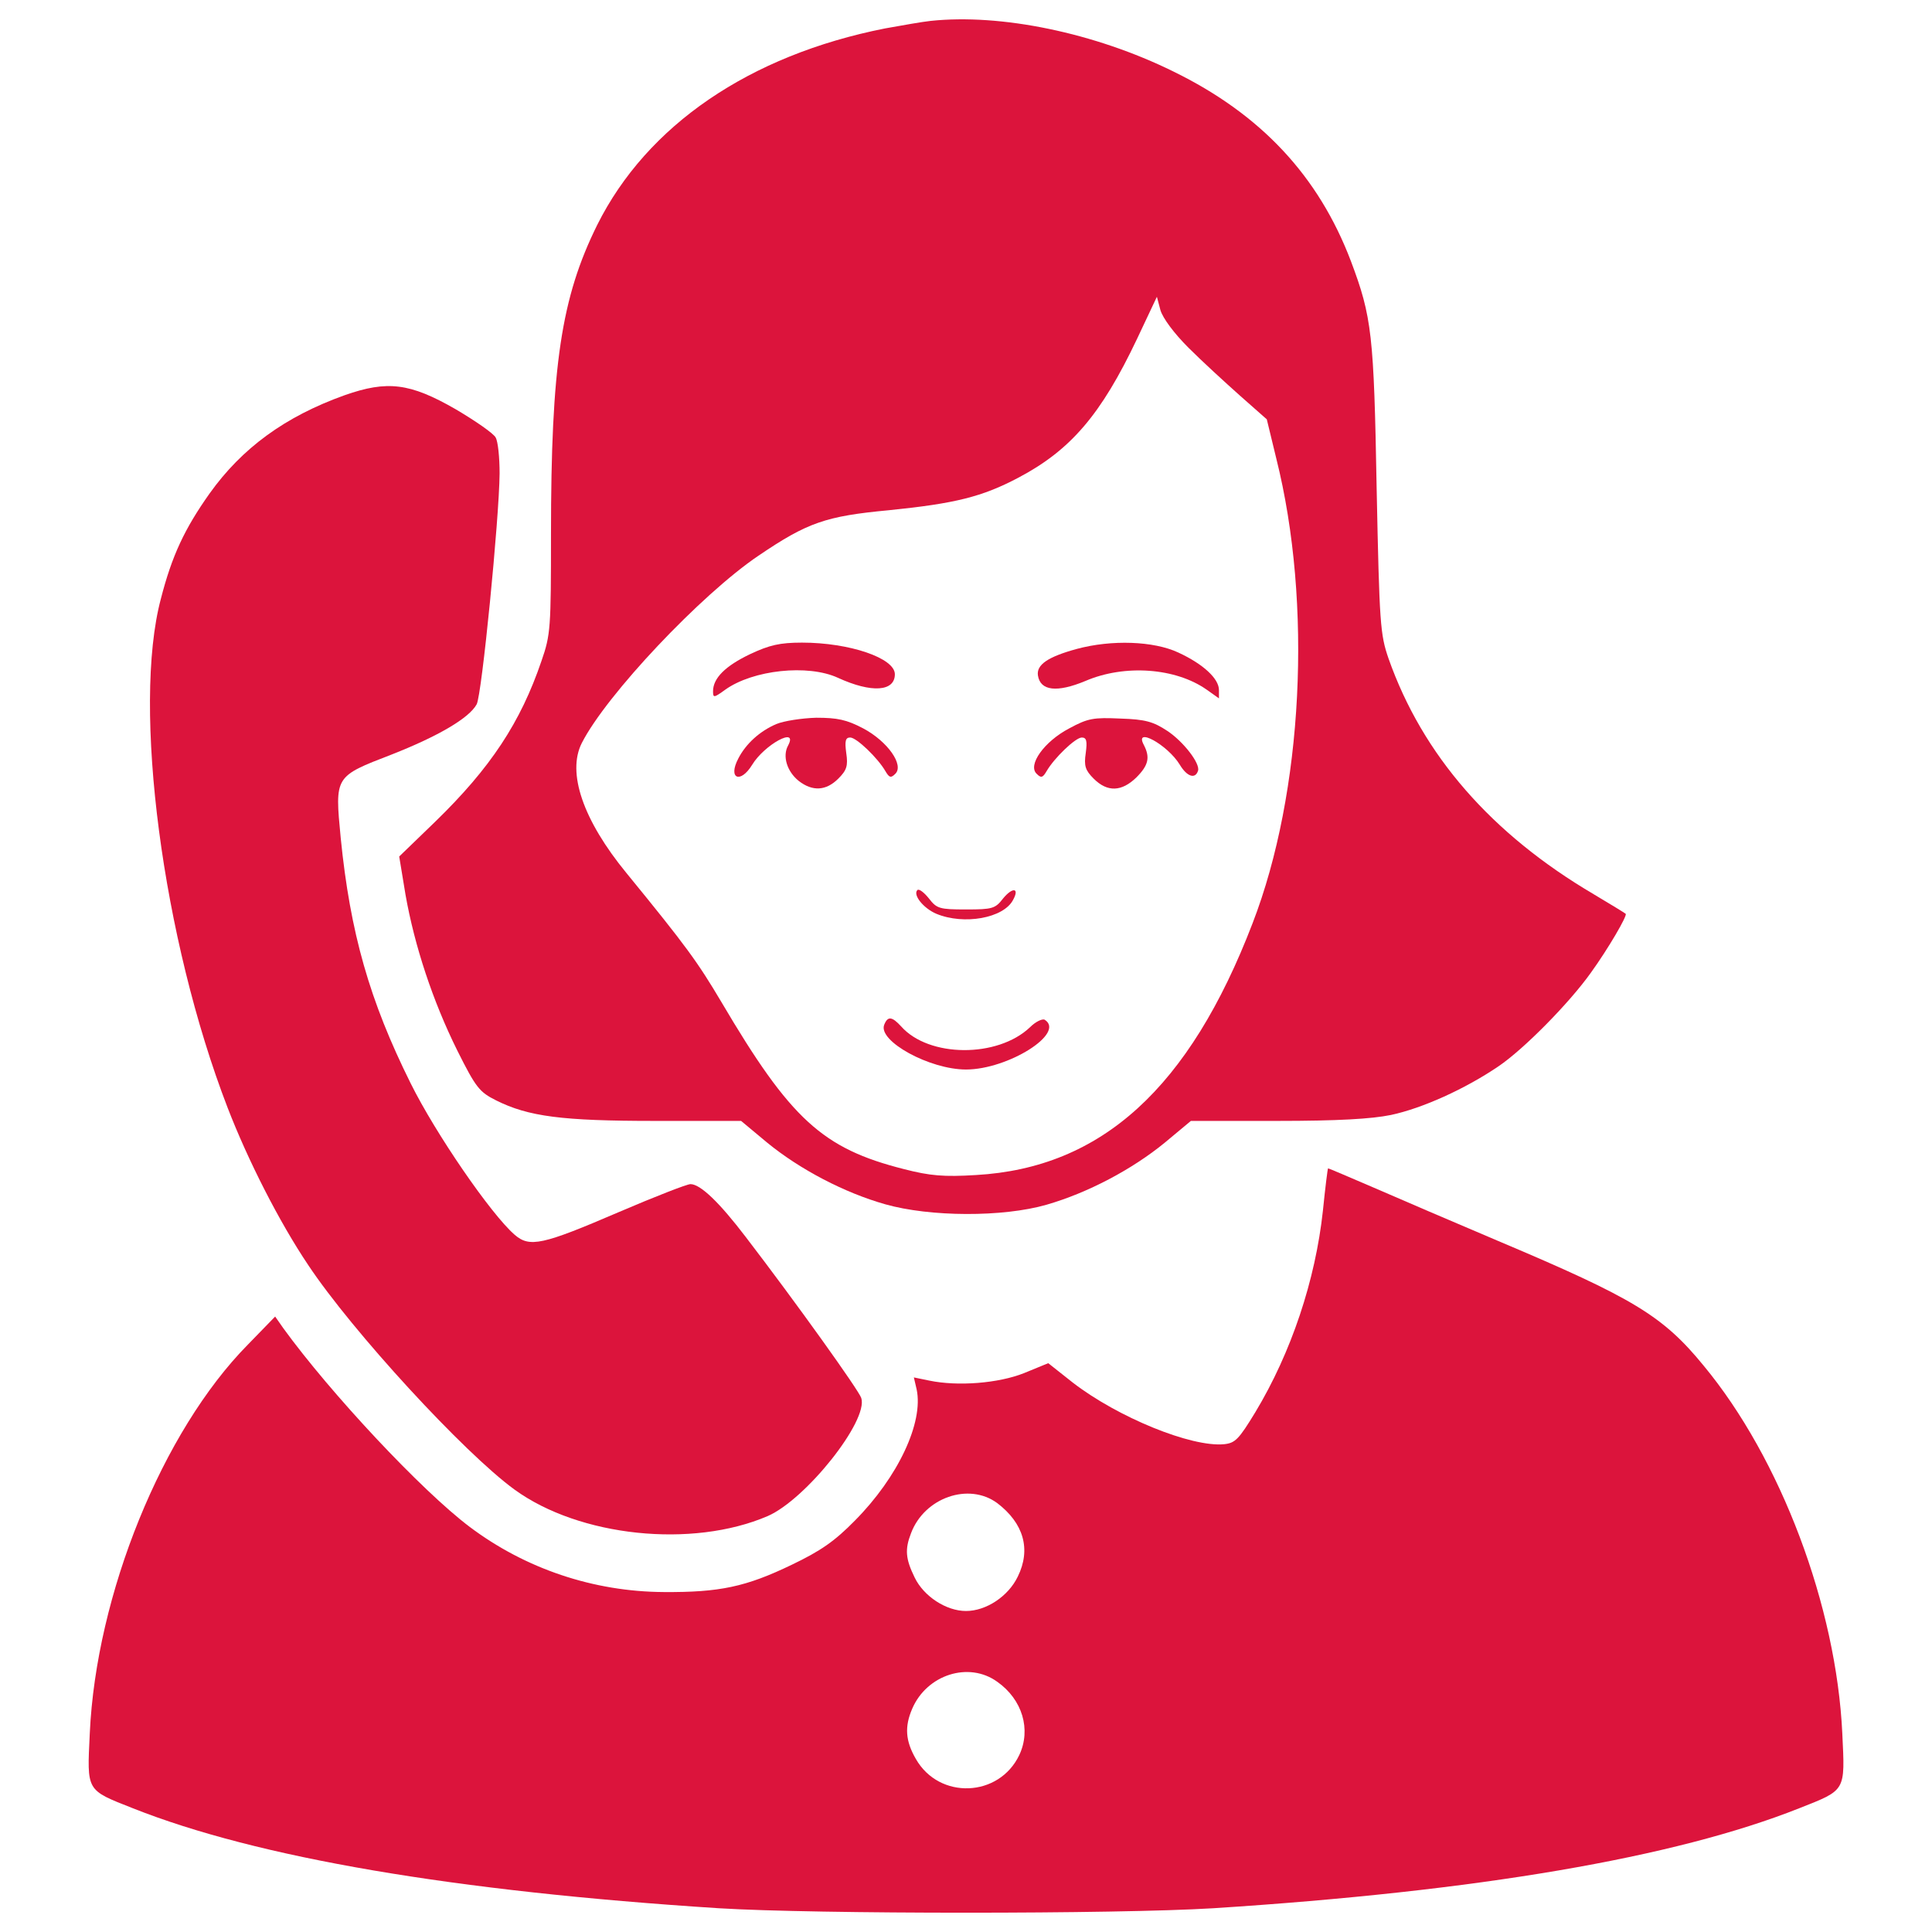 <?xml version="1.0" encoding="utf-8"?>
<!-- Svg Vector Icons : http://www.onlinewebfonts.com/icon -->
<!DOCTYPE svg PUBLIC "-//W3C//DTD SVG 1.1//EN" "http://www.w3.org/Graphics/SVG/1.1/DTD/svg11.dtd">
<svg fill="crimson" version="1.1" xmlns="http://www.w3.org/2000/svg" xmlns:xlink="http://www.w3.org/1999/xlink" x="0px" y="0px" viewBox="0 0 1000 1000" enable-background="new 0 0 1000 1000" xml:space="preserve">
<g><g transform="translate(0,511) scale(0.1,-0.1)"><path d="M4815.9,5001.7c-38.9-4.1-145.3-22.5-235.3-38.9c-701.7-139.1-1231.6-501.2-1489.3-1016.8c-186.2-376.4-239.4-726.3-239.4-1601.9c0-484.8-2-519.6-49.1-654.7c-108.4-319.2-263.9-554.4-550.3-832.6l-186.2-180l32.7-198.4c47.1-266,141.2-550.3,268-806c96.2-192.3,114.6-214.8,200.5-257.8c167.7-83.9,341.6-106.4,822.4-106.4h446l135-112.5c169.8-139.1,401-259.8,611.7-319.2c231.2-65.4,607.6-67.5,834.7-2c212.8,61.4,441.9,182.1,611.7,321.2l135,112.5h446c315,0,488.9,10.2,589.2,30.7c163.7,34.8,384.6,135,556.5,251.6c133,90,368.2,329.4,478.7,484.9c90,124.8,190.3,296.6,180,304.8c-4.1,4.1-77.8,49.1-163.7,100.2c-531.9,313-887.9,722.2-1063.8,1221.3c-43,124.8-47.1,178-61.4,879.7c-14.3,797.9-24.6,887.9-133,1176.3c-167.8,441.9-466.5,761-918.6,982C5666.9,4940.4,5180,5040.6,4815.9,5001.7z M6151.8,3309.9c69.6-69.6,190.3-180,266-247.5l139.1-122.8l49.1-202.5c188.2-750.8,139.1-1728.7-122.7-2405.9C6155.9-521.9,5701.7-935.2,5051.1-972c-165.7-10.2-237.3-4.1-372.3,30.7c-421.4,106.4-587.1,257.8-945.2,865.4c-122.7,206.6-180,286.4-491,666.9c-225,274.1-308.9,519.6-231.2,673.1c126.8,249.6,617.8,769.2,914.5,969.7c253.7,171.9,347.8,204.6,675.1,235.3c343.7,34.8,482.8,69.6,669,167.8c272.1,143.2,429.6,327.3,615.8,720.1l102.3,216.9l18.4-69.6C6018.8,3463.3,6076.1,3385.5,6151.8,3309.9z"/><path d="M3883,1724.4c-128.9-61.4-192.3-124.8-192.3-192.3c0-34.8,4.1-34.8,63.4,8.2c143.2,102.3,427.6,133,583.1,61.4c173.9-79.8,294.6-71.6,294.6,18.4c0,83.9-235.3,163.7-480.8,163.7C4036.4,1783.7,3983.2,1771.4,3883,1724.4z"/><path d="M5572.8,1751c-149.3-40.9-208.7-81.8-200.5-137.1c12.3-79.8,98.2-90,245.5-28.7c204.6,88,468.5,67.5,628.1-45l63.4-45v43c0,59.3-81.8,135-210.7,194.4C5971.7,1791.9,5754.9,1800.1,5572.8,1751z"/><path d="M4018,1362.2c-85.9-36.8-157.5-102.3-196.4-178c-55.2-104.3,10.2-133,71.6-32.7c63.4,104.3,239.4,200.5,186.2,100.2c-30.7-55.2-6.1-135,55.2-184.1c71.6-55.2,141.2-51.1,204.6,12.3c43,43,51.1,65.5,40.9,133c-8.2,61.4-4.1,79.8,20.5,79.8c32.7,0,143.2-106.4,182.1-173.9c20.5-34.8,28.6-36.8,51.1-14.3c47,45-38.9,167.8-165.7,235.3c-85.9,45-133,55.2-243.4,55.2C4151,1392.9,4056.9,1378.6,4018,1362.2z"/><path d="M5534,1339.7c-128.9-67.5-216.9-190.3-167.8-235.3c22.5-22.5,30.7-20.5,51.1,14.3c38.9,67.5,149.3,173.9,182.1,173.9c24.6,0,28.7-18.4,20.5-79.8c-10.2-67.5-2-90,40.9-133c71.6-71.6,145.3-67.5,221,6.1c63.4,63.4,71.6,104.3,38.9,167.8c-53.2,98.2,122.8,2,186.2-102.3c36.8-61.4,79.8-75.7,94.1-30.7c12.3,36.8-75.7,151.4-159.6,206.6c-71.6,47.1-112.5,59.3-241.4,63.4C5660.8,1397,5632.1,1392.9,5534,1339.7z"/><path d="M4748.4,503c-24.6-24.5,30.7-94.1,98.2-122.8c143.2-59.3,347.8-22.5,396.9,71.6c34.8,63.4-2.1,67.5-51.2,8.2c-40.9-53.2-55.2-57.3-192.3-57.3c-137.1,0-151.4,4.1-192.3,57.3C4783.1,490.7,4756.5,511.2,4748.4,503z"/><path d="M4576.5-194.6c-32.7-83.9,235.3-231.2,423.5-231.2c216.9,0,517.6,188.2,407.1,257.8c-12.3,6.1-47.1-10.2-75.7-38.9c-167.8-159.6-523.7-157.5-666.9,4.1C4617.4-151.6,4594.9-147.5,4576.5-194.6z"/><path d="M1784,3064.4c-308.9-110.5-531.9-274.1-699.7-509.4c-128.9-182.1-194.4-321.2-251.6-544.2c-149.3-560.5,8.2-1761.4,345.7-2635c104.3-270,266-589.2,417.3-814.2c227.1-341.7,806-971.8,1067.9-1162c335.5-243.5,918.6-304.8,1309.3-137.1c198.4,85.9,523.7,495.1,484.9,611.7c-12.3,38.9-335.5,491-597.4,832.6c-137.1,180-235.3,274.2-286.4,274.2c-18.4,0-186.2-65.5-372.3-145.3c-394.8-169.8-460.3-184.1-538.1-116.6c-122.7,106.4-409.2,523.7-538,783.5c-212.8,427.6-313,779.4-362.1,1270.4c-30.7,321.2-32.7,317.1,263.9,431.7c239.4,94.1,401,188.2,439.8,259.8c26.6,47.1,116.6,959.5,118.7,1194.8c0,81.8-8.2,165.7-20.5,186.2c-10.2,20.5-104.3,85.9-208.7,147.3C2121.5,3127.8,2004.9,3142.1,1784,3064.4z"/><path d="M6847.4-1156.1c-38.9-360.1-163.7-734.5-349.8-1043.4c-85.9-141.2-104.3-159.6-161.6-165.7c-169.8-16.4-550.3,139.1-783.5,319.1l-126.8,100.3l-124.8-51.2c-133-53.2-343.7-69.6-491-38.9l-79.8,16.4l14.3-61.4c36.8-171.8-96.2-454.2-319.1-679.2c-106.4-108.4-178-157.5-327.3-229.1c-237.3-114.6-374.4-143.2-662.8-141.2c-364.2,2.1-716,120.7-1004.5,337.6c-249.6,188.2-720.1,691.5-963.6,1027l-43,61.4l-141.2-145.3c-441.9-448-785.6-1292.9-818.3-2013.1c-14.3-300.7-20.5-290.5,223-386.7c644.4-255.7,1663.2-429.6,3033.9-517.6c501.2-30.7,2056-30.7,2557.3,0c1370.7,88,2389.5,261.8,3033.9,517.6c243.5,96.2,237.3,85.9,223,386.7c-30.7,658.8-319.2,1423.9-718.1,1904.6c-210.7,257.8-364.2,349.8-1061.8,644.4c-227.1,96.2-517.6,220.9-644.4,276.2c-128.9,55.2-233.2,100.3-237.3,100.3C6871.9-937.2,6859.6-1035.4,6847.4-1156.1z M5161.6-2670c137.1-104.3,175.9-239.4,106.4-380.5c-49.1-102.3-163.7-178-268-178c-102.3,0-218.9,75.7-266,173.9c-47.1,96.2-51.1,145.2-18.4,229.1C4785.2-2641.4,5014.3-2561.6,5161.6-2670z M5161.6-3594.7c130.9-92.1,175.9-247.5,114.6-378.5c-104.3-220.9-415.3-233.2-536-20.5c-53.2,92.1-59.3,165.7-18.4,259.8C4797.5-3557.9,5014.3-3488.3,5161.6-3594.7z"/></g></g>
</svg>